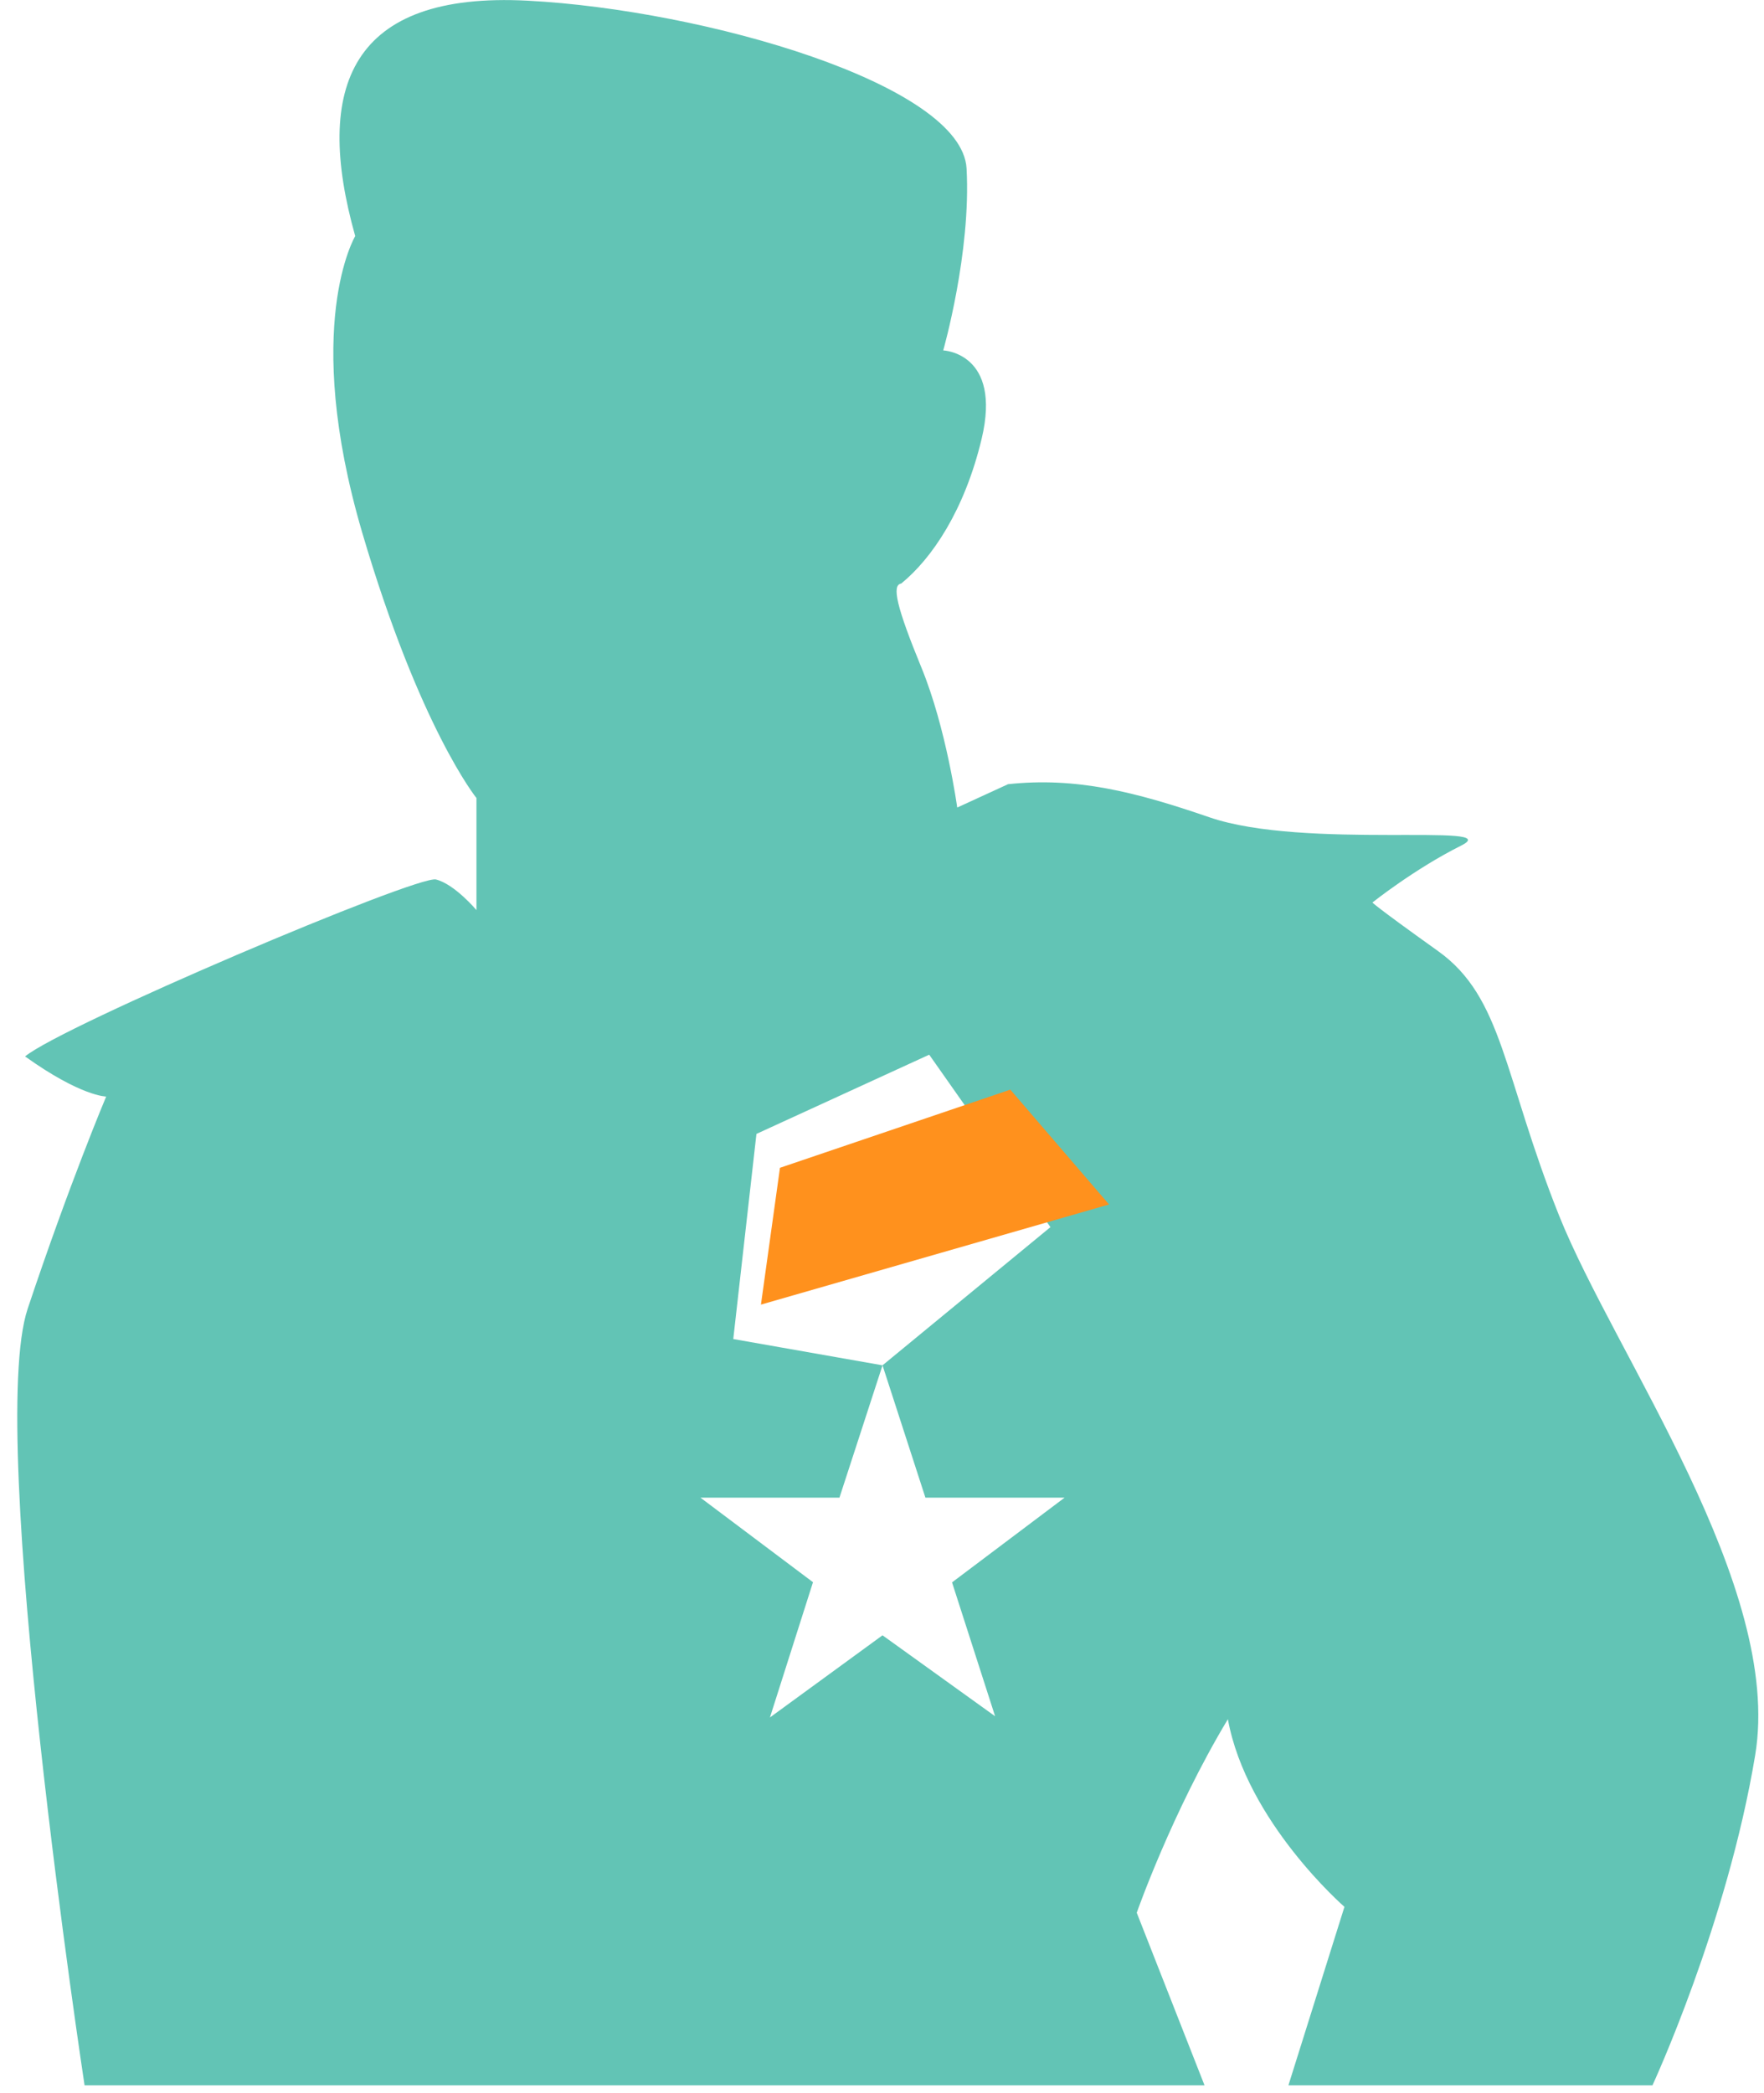 <svg id="SvgjsSvg1054" xmlns="http://www.w3.org/2000/svg" version="1.1" xmlns:xlink="http://www.w3.org/1999/xlink" xmlns:svgjs="http://svgjs.com/svgjs" width="102" height="121"><defs id="SvgjsDefs1055"></defs><path id="SvgjsPath1056" d="M372.54 968.23L366.03 963.55L359.52 968.3L362.01 960.48L355.5 955.59L363.54 955.59L366.03 947.94L357.4 946.42L358.74 934.56L368.73 929.98L375.74 939.95L366.03 947.94L368.51 955.59L376.56 955.59L370.05 960.49ZM398.14 923.98C394.36 921.28 394.36 921.18 394.36 921.18C394.36 921.18 396.79 919.24 399.49 917.89C402.18 916.54 390.41 918.15 384.92 916.25C380.62 914.77 377.21 913.92 373.29 914.34L370.35 915.69C370.35 915.69 369.72 911.1 368.28 907.6C366.84 904.09 366.55 902.82 367.11 902.74C368.89 901.29 370.77 898.51 371.76 894.38C372.95 889.39 369.54 889.26 369.54 889.26C369.54 889.26 371.16 883.6 370.89 878.74C370.62 873.89 355.78 869.58 345.52 869.04C335.27 868.5 333.11 874.03 335.54 882.65C335.54 882.65 332.44 887.84 335.94 899.78C339.27 911.09 342.55 915.14 342.55 915.14L342.55 921.62C342.55 921.62 341.29 920.12 340.21 919.85C339.13 919.58 318.61 928.29 316.45 930.08C319.69 932.4 321.14 932.4 321.14 932.4C321.14 932.4 319.03 937.39 316.6 944.67C314.17 951.95 319.89 989.57 319.89 989.57L384.65 989.57L380.73 979.59C380.73 979.59 382.76 973.79 386 968.4C387.08 974.33 392.74 979.25 392.74 979.25L389.5 989.57L410.55 989.57C410.55 989.57 414.87 980.25 416.49 970.48C418.11 960.71 408.39 947.37 405.15 939.28C401.92 931.19 401.92 926.67 398.14 923.98Z " fill="#62c4b5" fill-opacity="1" transform="matrix(1,0,0,1,-315,-869)"></path><path id="SvgjsPath1057" d="M373.42 932L360.1 936.52L359 944.43L379.13 938.64Z " fill="#ff911d" fill-opacity="1" transform="matrix(1,0,0,1,-315,-869)"></path></svg>